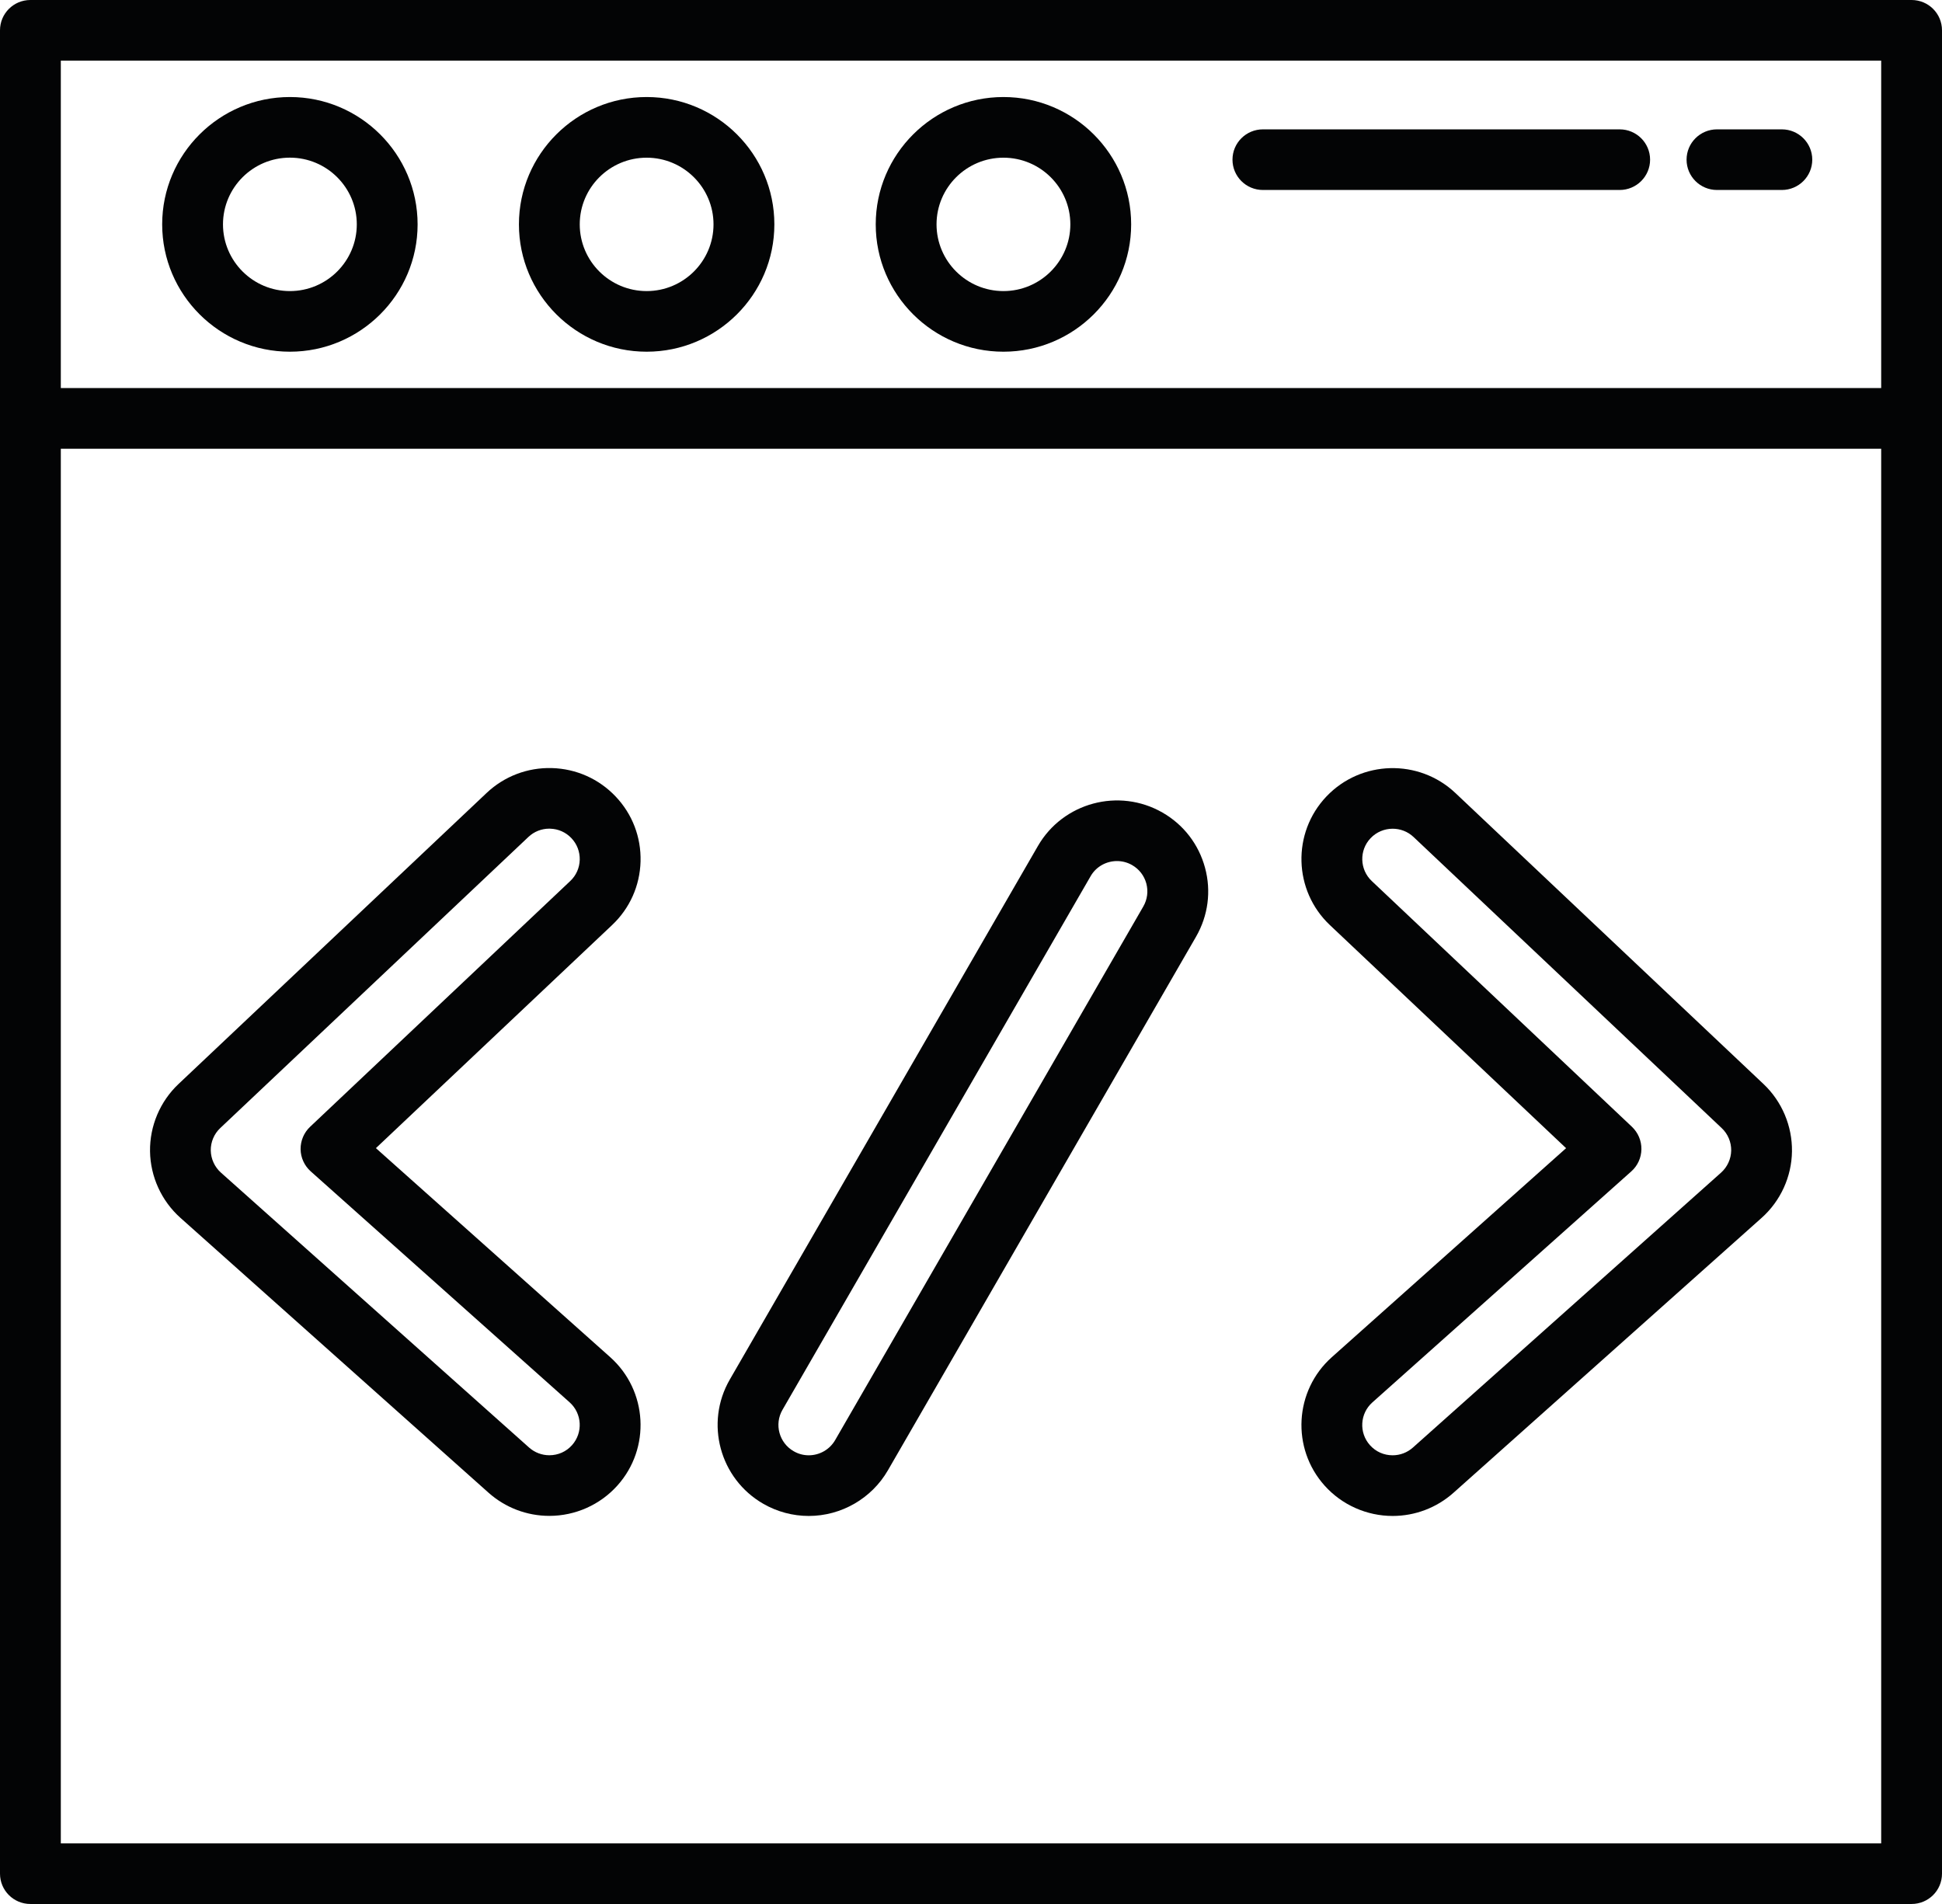 <?xml version="1.0" encoding="utf-8"?>
<!-- Generator: Adobe Illustrator 16.0.3, SVG Export Plug-In . SVG Version: 6.00 Build 0)  -->
<!DOCTYPE svg PUBLIC "-//W3C//DTD SVG 1.1//EN" "http://www.w3.org/Graphics/SVG/1.1/DTD/svg11.dtd">
<svg version="1.1" id="Warstwa_1" xmlns="http://www.w3.org/2000/svg" xmlns:xlink="http://www.w3.org/1999/xlink" x="0px" y="0px"
	 width="51px" height="50px" viewBox="0 0 51 50" enable-background="new 0 0 51 50" xml:space="preserve">
<path fill="#030405" d="M342.719,30.498C347.292,27.288,350,22.292,350,17c0-9.374-8.333-17-18.576-17
	c-6.03,0-11.659,2.669-15.146,7.158h-15.475c-0.443,0-0.803,0.353-0.803,0.79V41.21c0,0.436,0.359,0.79,0.803,0.79h6.049v7.211
	c0,0.317,0.193,0.604,0.491,0.728C307.444,49.98,307.55,50,307.655,50c0.206,0,0.408-0.077,0.561-0.224L316.333,42h14.449
	c0.443,0,0.803-0.354,0.803-0.79v-7.212c1.508-0.012,3.008-0.188,4.461-0.53l8.158,3.008c0.092,0.034,0.188,0.051,0.282,0.051
	c0.224,0,0.442-0.092,0.597-0.262c0.221-0.241,0.269-0.59,0.121-0.881L342.719,30.498z M329.979,40.421h-13.972
	c-0.209,0-0.411,0.081-0.561,0.224l-6.988,6.694v-6.128c0-0.437-0.359-0.79-0.803-0.79h-6.049V8.737h13.582
	c-0.973,1.604-1.662,3.356-2.027,5.158h-6.362c-0.444,0-0.803,0.353-0.803,0.789v2.526c0,0.436,0.359,0.79,0.803,0.79h6.082
	c0.093,1.476,0.393,2.922,0.895,4.316h-6.977c-0.444,0-0.803,0.354-0.803,0.79v2.526c0,0.436,0.359,0.789,0.803,0.789h9.164
	c1.222,1.677,2.751,3.137,4.516,4.316h-13.68c-0.444,0-0.803,0.354-0.803,0.789v2.526c0,0.436,0.359,0.79,0.803,0.79h17.987
	c0.444,0,0.803-0.354,0.803-0.79v-0.909c1.419,0.43,2.89,0.7,4.39,0.805V40.421L329.979,40.421z M312.926,15.474
	c-0.031,0.316-0.055,0.632-0.066,0.948h-5.258v-0.948H312.926z M314.442,23.895c0.155,0.32,0.321,0.636,0.499,0.947h-7.339v-0.947
	H314.442z M323.357,32.316c0.207,0.091,0.415,0.179,0.625,0.263v0.684h-16.381v-0.948H323.357z M336.378,31.905
	c-0.153-0.056-0.32-0.066-0.479-0.026c-1.454,0.36-2.959,0.543-4.476,0.543c-0.185,0-0.38-0.003-0.616-0.011l0,0
	c-1.983-0.064-3.915-0.438-5.741-1.109c-0.404-0.148-0.808-0.314-1.201-0.492c-2.797-1.267-5.156-3.21-6.821-5.619c0,0,0,0,0-0.001
	c0,0-0.001,0-0.001-0.001h0c-0.523-0.758-0.976-1.562-1.347-2.39v0c-0.001-0.003-0.003-0.006-0.004-0.009c0,0,0,0,0,0
	c-0.792-1.776-1.208-3.656-1.234-5.589l0,0l0,0l-0.001-0.072c-0.001-0.042-0.001-0.085-0.001-0.127c0-0.729,0.058-1.468,0.172-2.195
	v0c0.362-2.306,1.271-4.457,2.702-6.393c3.164-4.278,8.433-6.833,14.096-6.833c9.357,0,16.97,6.918,16.97,15.422
	c0,4.981-2.672,9.683-7.147,12.575c-0.34,0.22-0.459,0.655-0.277,1.013l1.884,3.704L336.378,31.905z"/>
<path fill="#030405" d="M345.239,10.945c-0.208-0.385-0.695-0.531-1.086-0.325c-0.392,0.205-0.54,0.684-0.332,1.068
	c0.903,1.665,1.36,3.453,1.36,5.313c0,0.436,0.359,0.79,0.803,0.79c0.443,0,0.803-0.353,0.803-0.79
	C346.788,14.879,346.267,12.841,345.239,10.945z"/>
<path fill="#030405" d="M342.469,7.386c-2.925-2.726-6.847-4.227-11.045-4.227c-0.443,0-0.803,0.353-0.803,0.789
	c0,0.436,0.359,0.79,0.803,0.79c3.785,0,7.315,1.347,9.94,3.794c0.155,0.145,0.354,0.217,0.552,0.217
	c0.213,0,0.425-0.083,0.583-0.247C342.804,8.186,342.791,7.686,342.469,7.386z"/>
<path fill="#030405" d="M330.567,15.158c-1.742,0-3.158,1.393-3.158,3.105c0,1.712,1.417,3.105,3.158,3.105s3.159-1.393,3.159-3.105
	C333.726,16.551,332.309,15.158,330.567,15.158z M330.567,19.79c-0.856,0-1.552-0.685-1.552-1.526s0.696-1.526,1.552-1.526
	s1.553,0.685,1.553,1.526S331.423,19.79,330.567,19.79z"/>
<path fill="#030405" d="M339.133,15.158c-1.742,0-3.159,1.393-3.159,3.105c0,1.712,1.417,3.105,3.159,3.105s3.158-1.393,3.158-3.105
	C342.291,16.551,340.875,15.158,339.133,15.158z M339.133,19.79c-0.856,0-1.553-0.685-1.553-1.526s0.697-1.526,1.553-1.526
	s1.552,0.685,1.552,1.526C340.686,19.105,339.989,19.79,339.133,19.79z"/>
<path fill="#030405" d="M322.002,15.158c-1.741,0-3.158,1.393-3.158,3.105c0,1.712,1.417,3.105,3.158,3.105
	c1.742,0,3.159-1.393,3.159-3.105C325.161,16.551,323.744,15.158,322.002,15.158z M322.002,19.79c-0.856,0-1.552-0.685-1.552-1.526
	s0.696-1.526,1.552-1.526s1.553,0.685,1.553,1.526S322.858,19.79,322.002,19.79z"/>
<path fill="#030405" d="M50.201,0H0.798C0.357,0,0,0.356,0,0.796v10.191v38.217C0,49.644,0.357,50,0.798,50h49.403
	C50.643,50,51,49.644,51,49.204V10.987V0.796C51,0.356,50.643,0,50.201,0z M49.403,48.408H1.597V11.784h47.806V48.408L49.403,48.408
	z M49.403,10.191H1.597V1.593h47.806V10.191L49.403,10.191z"/>
<path fill="#030405" d="M42.535,3.397h-9.369c-0.441,0-0.799,0.356-0.799,0.796c0,0.439,0.357,0.796,0.799,0.796h9.369
	c0.441,0,0.799-0.357,0.799-0.796C43.334,3.754,42.977,3.397,42.535,3.397z"/>
<path fill="#030405" d="M46.794,3.397h-1.703c-0.441,0-0.799,0.356-0.799,0.796c0,0.439,0.357,0.796,0.799,0.796h1.703
	c0.441,0,0.799-0.357,0.799-0.796C47.593,3.754,47.235,3.397,46.794,3.397z"/>
<path fill="#030405" d="M26.352,2.548c-1.849,0-3.354,1.5-3.354,3.344c0,1.844,1.504,3.344,3.354,3.344s3.354-1.5,3.354-3.344
	C29.706,4.048,28.201,2.548,26.352,2.548z M26.352,7.644c-0.969,0-1.757-0.786-1.757-1.752s0.788-1.751,1.757-1.751
	s1.757,0.786,1.757,1.751S27.32,7.644,26.352,7.644z"/>
<path fill="#030405" d="M16.982,2.548c-1.85,0-3.354,1.5-3.354,3.344c0,1.844,1.504,3.344,3.354,3.344
	c1.849,0,3.354-1.5,3.354-3.344C20.336,4.048,18.832,2.548,16.982,2.548z M16.982,7.644c-0.969,0-1.757-0.786-1.757-1.752
	s0.788-1.751,1.757-1.751c0.968,0,1.756,0.786,1.756,1.751S17.951,7.644,16.982,7.644z"/>
<path fill="#030405" d="M7.613,2.548c-1.85,0-3.354,1.5-3.354,3.344c0,1.844,1.505,3.344,3.354,3.344s3.354-1.5,3.354-3.344
	C10.966,4.048,9.462,2.548,7.613,2.548z M7.613,7.644c-0.969,0-1.757-0.786-1.757-1.752S6.644,4.14,7.613,4.14
	S9.37,4.926,9.37,5.892S8.582,7.644,7.613,7.644z"/>
<path fill="#030405" d="M16.822,22.623c0.017-0.638-0.215-1.244-0.656-1.708c-0.44-0.463-1.035-0.727-1.674-0.745
	c-0.638-0.017-1.248,0.215-1.712,0.653l-8.092,7.644c-0.485,0.458-0.757,1.102-0.748,1.768c0.01,0.666,0.301,1.302,0.798,1.746
	l8.092,7.219c0.44,0.392,1.007,0.608,1.597,0.608l0,0c0.681,0,1.332-0.29,1.786-0.796c0.881-0.981,0.796-2.494-0.188-3.372
	l-6.153-5.489l6.203-5.859C16.539,23.854,16.804,23.261,16.822,22.623z M14.976,23.136L8.144,29.59
	c-0.162,0.153-0.252,0.367-0.25,0.589c0.003,0.223,0.1,0.434,0.266,0.582l6.799,6.065c0.328,0.293,0.356,0.797,0.063,1.125
	c-0.153,0.171-0.365,0.265-0.596,0.265c-0.196,0-0.385-0.072-0.532-0.203l-8.092-7.219c-0.166-0.148-0.263-0.361-0.267-0.582
	c-0.003-0.222,0.088-0.437,0.25-0.589l8.092-7.644c0.149-0.141,0.344-0.218,0.549-0.218c0.007,0,0.015,0,0.022,0.001
	c0.213,0.005,0.412,0.094,0.558,0.248c0.147,0.155,0.224,0.357,0.219,0.569C15.219,22.792,15.131,22.99,14.976,23.136z"/>
<path fill="#030405" d="M46.313,28.468l-8.092-7.643c-0.959-0.906-2.478-0.865-3.387,0.091c-0.909,0.956-0.868,2.471,0.091,3.377
	l6.203,5.859l-6.153,5.489c-0.984,0.878-1.069,2.391-0.188,3.373c0.454,0.506,1.105,0.796,1.786,0.796c0,0,0,0,0,0
	c0.59,0,1.157-0.216,1.597-0.608l8.092-7.219c0.498-0.444,0.789-1.08,0.798-1.746S46.797,28.925,46.313,28.468z M45.197,30.795
	l-8.092,7.219c-0.147,0.131-0.335,0.203-0.532,0.203l0,0c-0.23,0-0.442-0.094-0.595-0.265c-0.294-0.327-0.266-0.832,0.063-1.124
	l6.799-6.066c0.167-0.148,0.263-0.359,0.266-0.582c0.003-0.223-0.087-0.436-0.249-0.59l-6.833-6.454
	c-0.319-0.302-0.333-0.807-0.03-1.125c0.157-0.165,0.368-0.248,0.58-0.248c0.197,0,0.395,0.072,0.549,0.218l8.092,7.644
	c0.162,0.152,0.252,0.367,0.249,0.589l0,0l0,0C45.46,30.435,45.363,30.647,45.197,30.795z"/>
<path fill="#030405" d="M31.646,22.787c-0.167-0.616-0.563-1.131-1.118-1.449l0,0c-1.145-0.657-2.612-0.263-3.271,0.879
	l-8.092,14.012c-0.659,1.141-0.264,2.604,0.881,3.262c0.363,0.209,0.776,0.319,1.193,0.319c0.855,0,1.651-0.459,2.078-1.197
	L31.409,24.6C31.728,24.046,31.813,23.403,31.646,22.787z M30.025,23.805l-8.092,14.012c-0.142,0.247-0.408,0.4-0.694,0.4
	c-0.14,0-0.273-0.036-0.396-0.107c-0.382-0.219-0.514-0.707-0.294-1.087l8.092-14.013c0.147-0.256,0.417-0.398,0.693-0.398
	c0.135,0,0.272,0.034,0.397,0.106c0.185,0.106,0.317,0.277,0.373,0.482C30.159,23.406,30.131,23.621,30.025,23.805z"/>
</svg>
